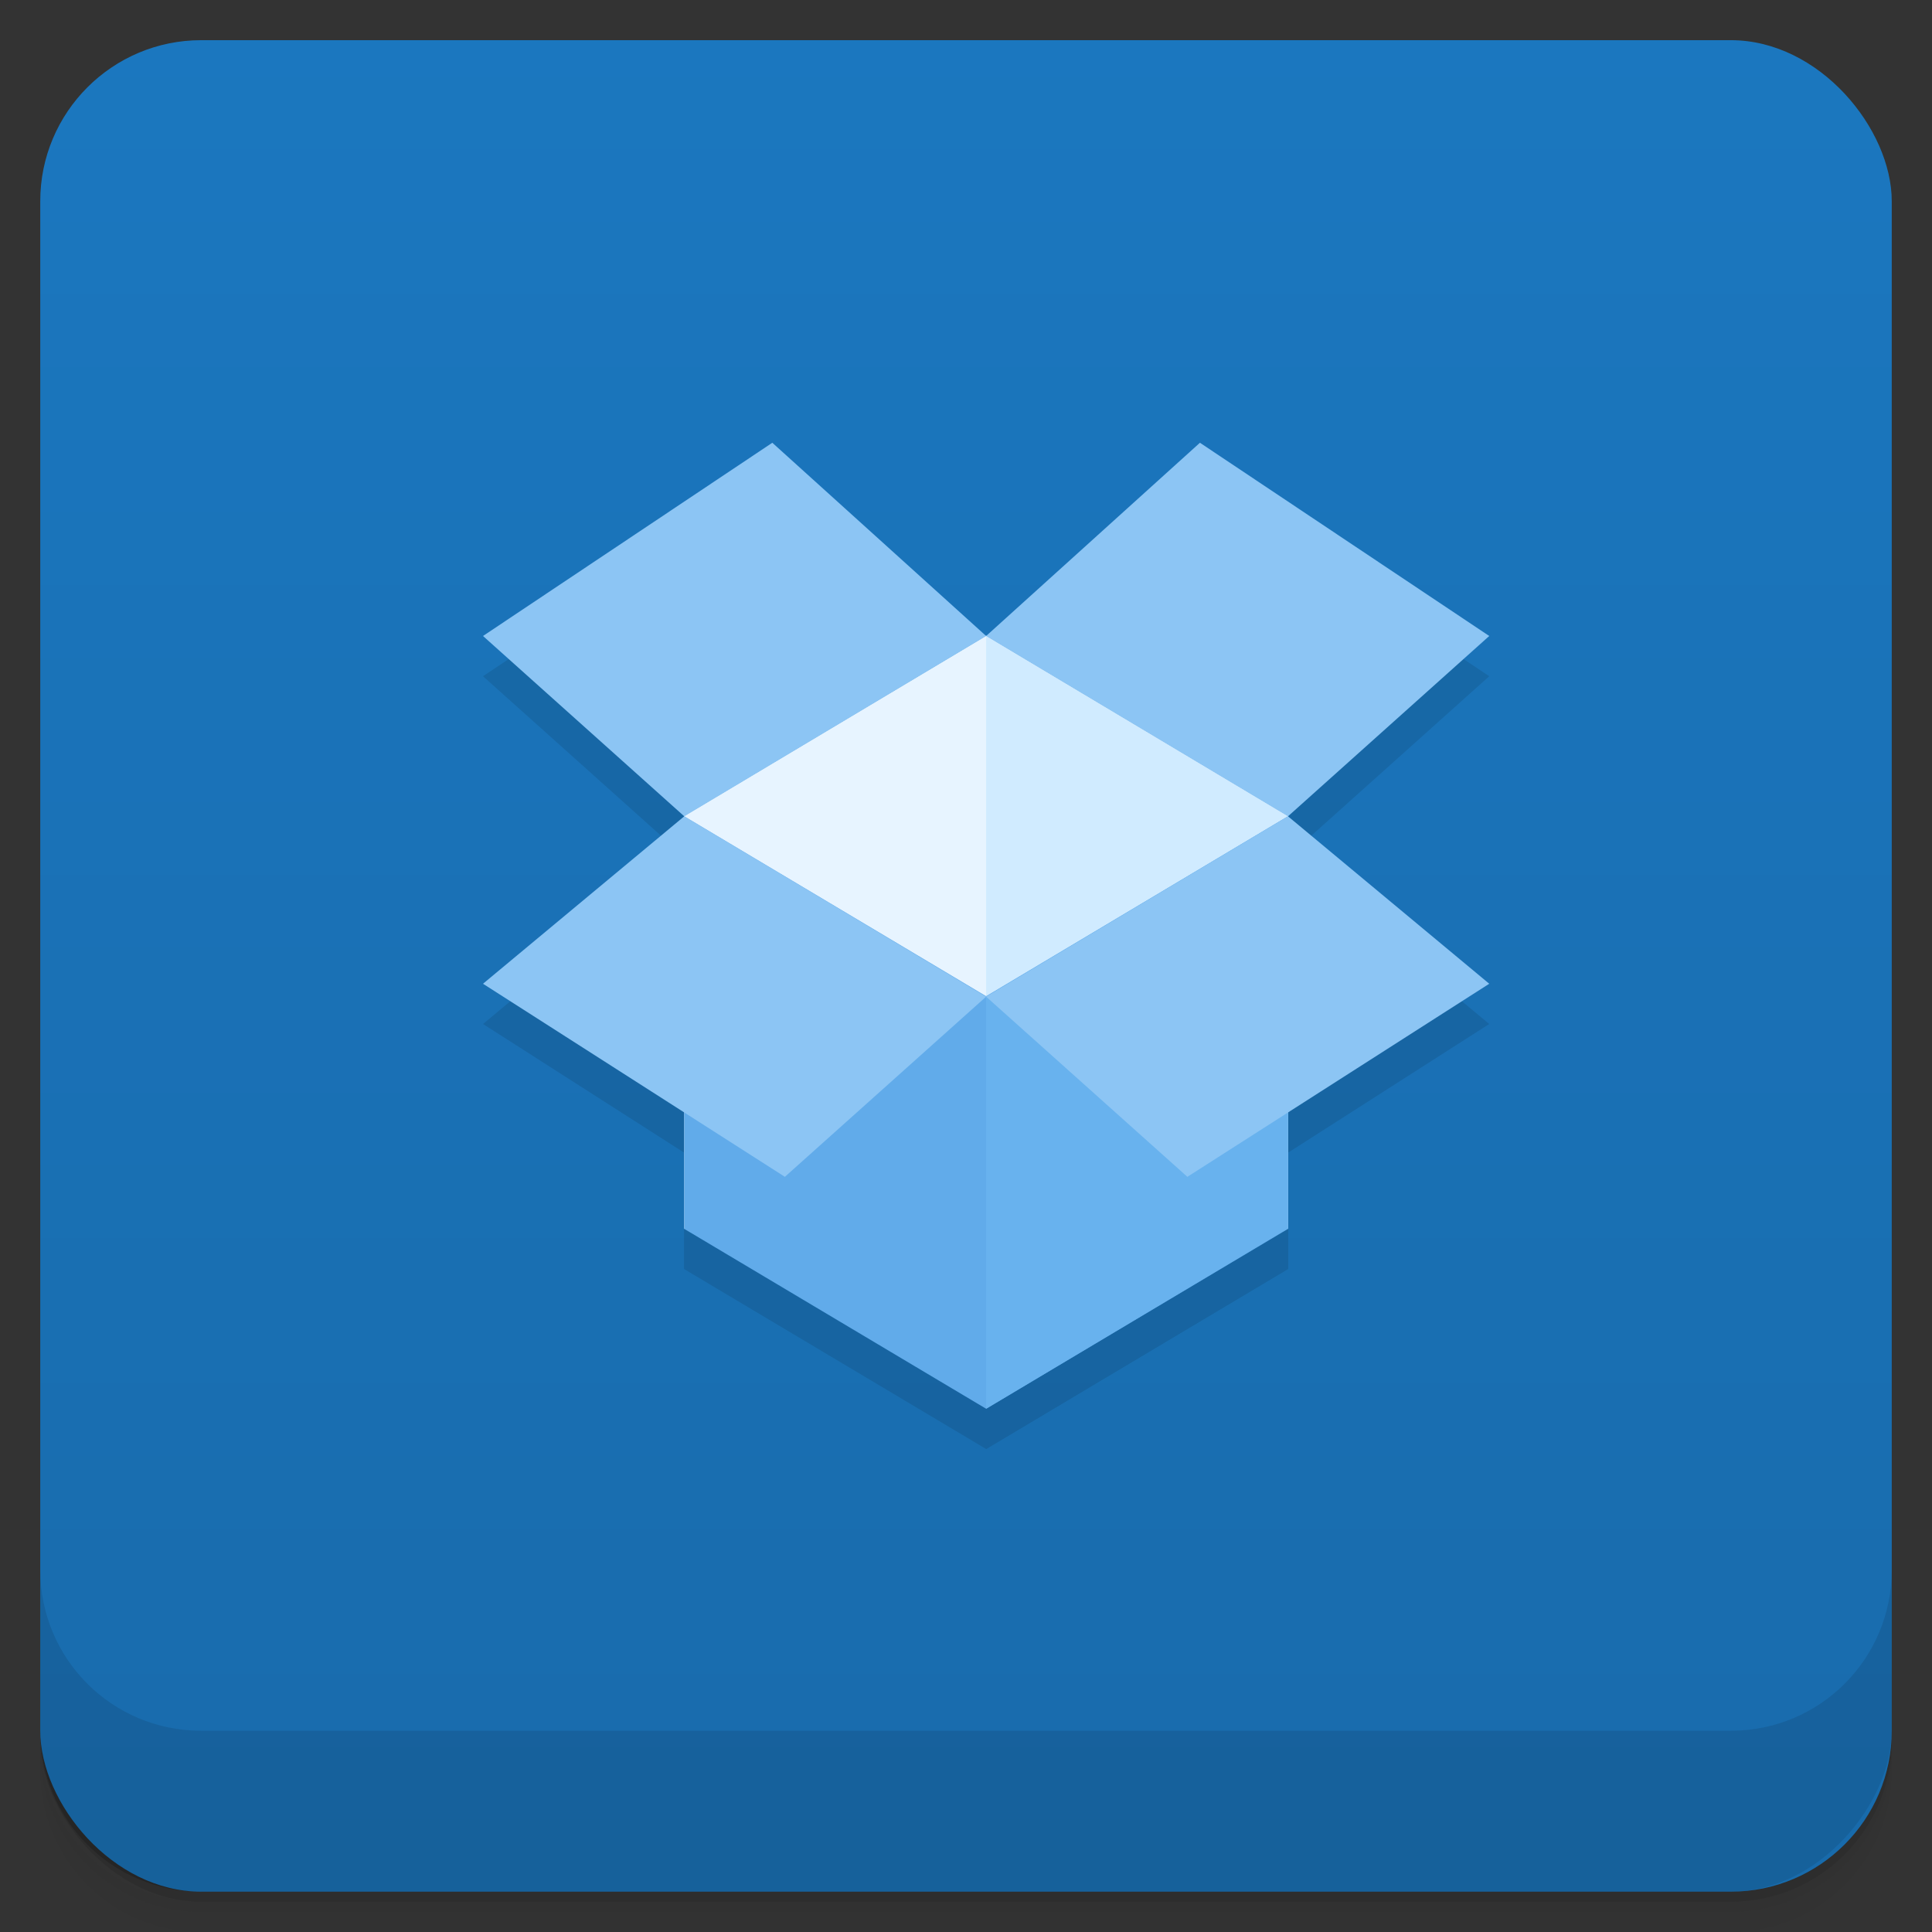<svg viewBox="0 0 48 48" xmlns:xlink="http://www.w3.org/1999/xlink">
 <rect x="0" y="0" width="48" height="48" fill="#333333" stroke="none"/>
 <defs>
  <linearGradient id="0">
   <stop stop-opacity="0"/>
   <stop offset="1"/>
  </linearGradient>
  <linearGradient xlink:href="#0" id="1" gradientUnits="userSpaceOnUse" gradientTransform="translate(4e-7,-48)" y1="47" x2="0" y2="1"/>
  <clipPath id="2">
   <g transform="translate(0,-1004.362)">
    <rect rx="4" y="1005.36" x="1" height="46" width="46" fill="#1890d0"/>
   </g>
  </clipPath>
  <clipPath id="3">
   <g transform="translate(0,-1004.362)">
    <rect rx="4" y="1005.36" x="1" height="46" width="46" fill="#1890d0"/>
   </g>
  </clipPath>
 </defs>
 <g>
  <g transform="translate(0,-1004.362)">
   <path d="m 5,1006.362 c -2.216,0 -4,1.784 -4,4 l 0,37.25 c 0,2.216 1.784,4 4,4 l 38,0 c 2.216,0 4,-1.784 4,-4 l 0,-37.25 c 0,-2.216 -1.784,-4 -4,-4 l -38,0 z m -4,41.5 0,0.5 c 0,2.216 1.784,4 4,4 l 38,0 c 2.216,0 4,-1.784 4,-4 l 0,-0.5 c 0,2.216 -1.784,4 -4,4 l -38,0 c -2.216,0 -4,-1.784 -4,-4 z" opacity="0.02"/>
   <path d="m 1,1047.612 0,0.25 c 0,2.216 1.784,4 4,4 l 38,0 c 2.216,0 4,-1.784 4,-4 l 0,-0.25 c 0,2.216 -1.784,4 -4,4 l -38,0 c -2.216,0 -4,-1.784 -4,-4 z" opacity="0.05"/>
   <rect width="46" height="46" x="1" y="1005.61" rx="4" opacity="0.1"/>
  </g>
 </g>
 <g>
  <g transform="translate(0,-1004.362)">
   <rect rx="4" y="1005.36" x="1" height="46" width="46" fill="#1b77bf"/>
  </g>
 </g>
 <g>
  <rect transform="scale(1,-1)" width="46" height="46" x="1" y="-46.998" rx="4" opacity="0.1" fill="url(#1)"/>
 </g>
 <g>
  <g clip-path="url(#2)">
   <g opacity="0.1">
    <g>
     <path d="M 24.5 16.793 L 17 21.27 L 17 31.531 L 24.5 27.023 L 32 31.531 L 32 21.27 Z M 24.5 16.793 "/>
     <path d="M 32 31.52 L 32 21.281 L 24.5 16.801 L 24.5 27.039 Z M 32 31.52 "/>
     <path d="M 17 21.281 L 17 31.531 L 24.5 36 L 32 31.531 L 32 21.281 L 24.5 25.75 Z M 17 21.281 "/>
     <path d="M 32 21.281 L 32 31.52 L 24.5 36 L 24.5 25.762 Z M 32 21.281 "/>
     <path d="M 17 21.281 L 12 25.441 L 19.5 30.238 L 24.5 25.762 Z M 17 21.281 "/>
     <path d="M 32 21.281 L 37 25.441 L 29.5 30.238 L 24.5 25.762 Z M 32 21.281 "/>
     <path d="M 12 16.801 L 17 21.281 L 24.5 16.801 L 19.188 12 Z M 12 16.801 "/>
     <path d="M 37 16.801 L 32 21.281 L 24.5 16.801 L 29.812 12 Z M 37 16.801 "/>
    </g>
   </g>
  </g>
 </g>
 <g>
  <g clip-path="url(#3)">
   <g transform="translate(0,-1)">
    <g>
     <path d="M 24.5 16.793 L 17 21.27 L 17 31.531 L 24.5 27.023 L 32 31.531 L 32 21.27 Z M 24.5 16.793 " fill="#e7f4ff"/>
     <path d="M 32 31.52 L 32 21.281 L 24.5 16.801 L 24.5 27.039 Z M 32 31.52 " fill="#d0ebff"/>
     <path d="M 17 21.281 L 17 31.531 L 24.5 36 L 32 31.531 L 32 21.281 L 24.5 25.75 Z M 17 21.281 " fill="#61abea"/>
     <path d="M 32 21.281 L 32 31.52 L 24.5 36 L 24.5 25.762 Z M 32 21.281 " fill="#68b2ee"/>
     <path d="M 17 21.281 L 12 25.441 L 19.5 30.238 L 24.5 25.762 Z M 17 21.281 " fill="#8cc5f4"/>
     <path d="M 32 21.281 L 37 25.441 L 29.5 30.238 L 24.5 25.762 Z M 32 21.281 " fill="#8cc5f4"/>
     <path d="M 12 16.801 L 17 21.281 L 24.5 16.801 L 19.188 12 Z M 12 16.801 " fill="#8cc5f4"/>
     <path d="M 37 16.801 L 32 21.281 L 24.5 16.801 L 29.812 12 Z M 37 16.801 " fill="#8cc5f4"/>
    </g>
   </g>
  </g>
 </g>
 <g>
  <g transform="translate(0,-1004.362)">
   <path d="m 1,1043.362 0,4 c 0,2.216 1.784,4 4,4 l 38,0 c 2.216,0 4,-1.784 4,-4 l 0,-4 c 0,2.216 -1.784,4 -4,4 l -38,0 c -2.216,0 -4,-1.784 -4,-4 z" opacity="0.1"/>
  </g>
 </g>
</svg>
